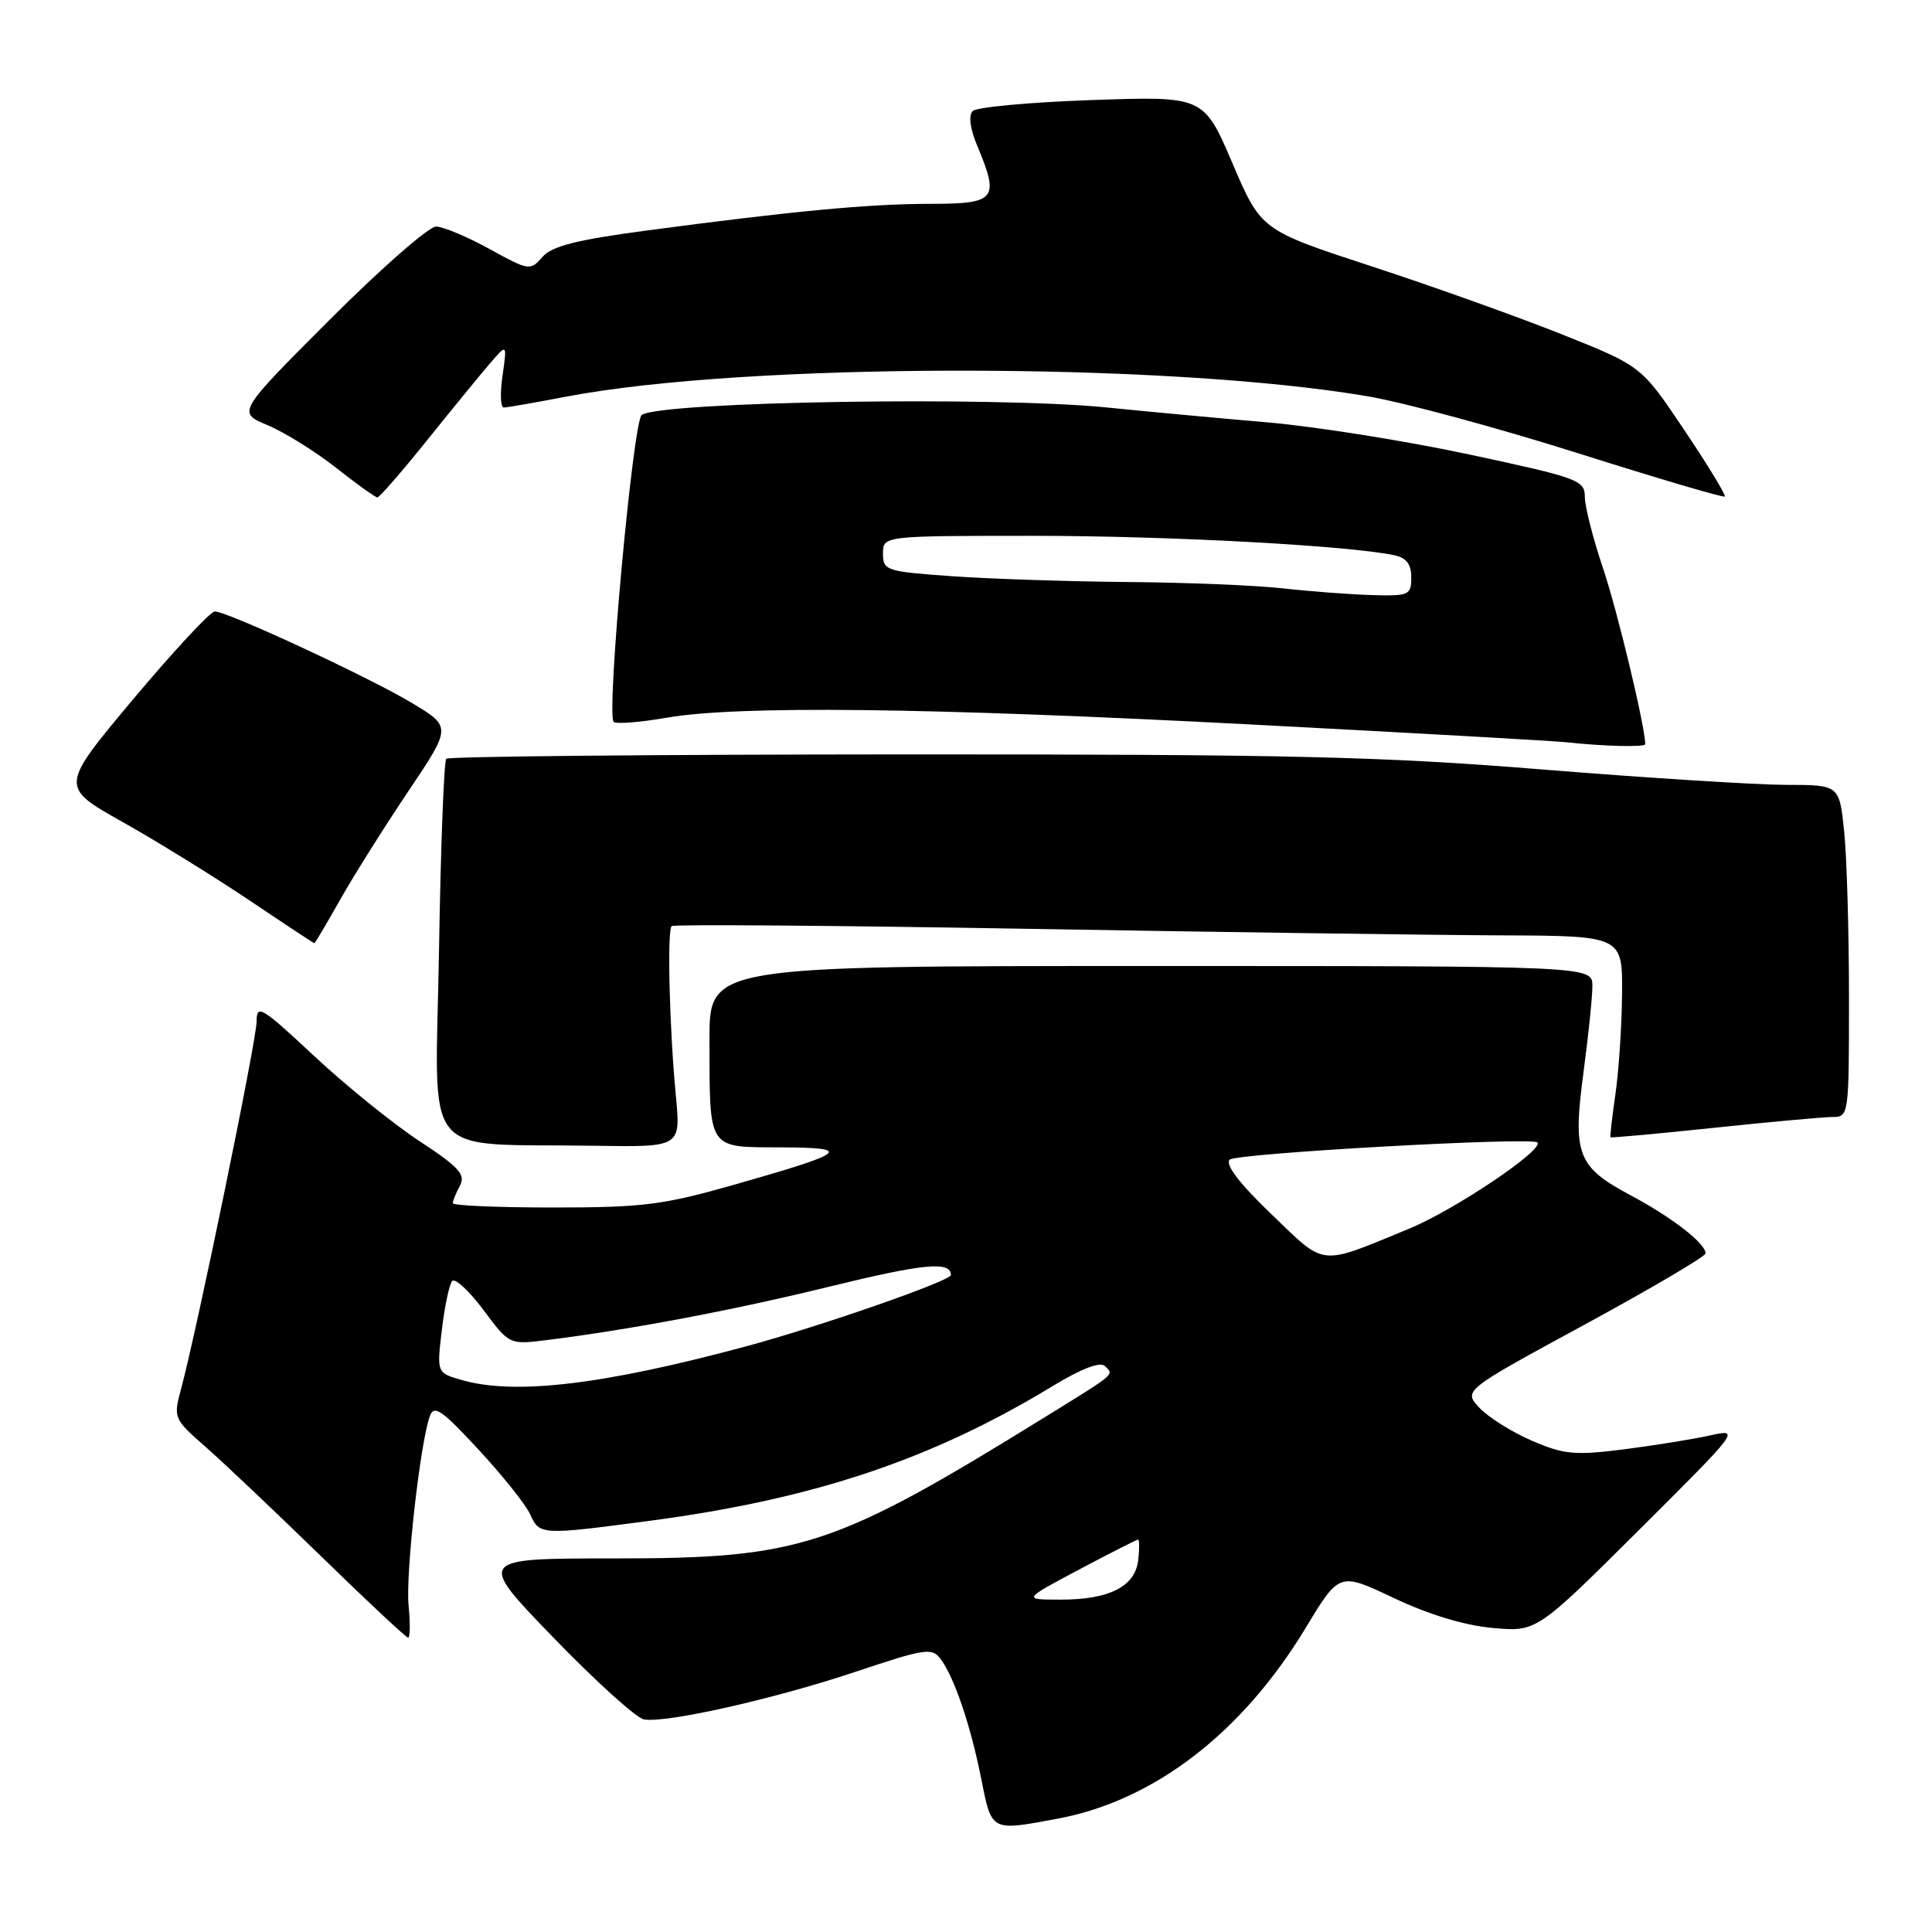 <?xml version="1.0" encoding="UTF-8" standalone="no"?>
<!DOCTYPE svg PUBLIC "-//W3C//DTD SVG 1.1//EN" "http://www.w3.org/Graphics/SVG/1.1/DTD/svg11.dtd" >
<svg xmlns="http://www.w3.org/2000/svg" xmlns:xlink="http://www.w3.org/1999/xlink" version="1.1" viewBox="0 0 256 256">
 <g >
 <path fill="currentColor"
d=" M 140.11 240.99 C 152.92 238.61 164.61 229.61 173.03 215.67 C 177.47 208.32 177.47 208.32 184.69 211.75 C 189.27 213.92 194.06 215.38 197.76 215.71 C 203.60 216.24 203.60 216.24 217.15 202.76 C 230.48 189.49 230.63 189.30 226.64 190.19 C 224.42 190.69 219.27 191.52 215.21 192.04 C 208.67 192.87 207.26 192.74 203.00 190.91 C 200.36 189.77 197.23 187.81 196.04 186.55 C 193.89 184.25 193.89 184.25 209.95 175.53 C 218.78 170.73 226.00 166.48 226.00 166.08 C 226.00 164.76 221.58 161.33 216.13 158.42 C 208.98 154.60 208.37 153.02 209.82 142.10 C 210.47 137.25 211.00 132.09 211.00 130.64 C 211.00 128.00 211.00 128.00 152.50 128.00 C 94.00 128.00 94.00 128.00 94.01 137.75 C 94.03 152.50 93.70 151.99 103.37 152.03 C 113.09 152.07 112.35 152.68 97.61 156.89 C 87.87 159.67 85.30 160.00 73.36 160.00 C 66.01 160.00 60.00 159.75 60.00 159.43 C 60.00 159.12 60.42 158.08 60.94 157.11 C 61.73 155.64 60.83 154.65 55.56 151.19 C 52.09 148.91 45.81 143.83 41.62 139.92 C 34.63 133.39 34.00 133.02 34.00 135.36 C 34.00 137.82 26.12 176.14 23.98 184.09 C 22.96 187.87 23.03 188.03 27.22 191.70 C 29.57 193.76 36.47 200.30 42.55 206.22 C 48.63 212.15 53.82 217.00 54.08 217.00 C 54.34 217.00 54.37 215.09 54.14 212.75 C 53.73 208.54 55.67 191.21 56.95 187.66 C 57.51 186.10 58.51 186.79 63.40 192.07 C 66.58 195.50 69.67 199.37 70.25 200.66 C 71.51 203.42 71.65 203.43 86.20 201.50 C 107.86 198.62 123.48 193.39 139.47 183.67 C 143.29 181.35 145.79 180.39 146.41 181.01 C 147.61 182.21 148.00 181.88 138.50 187.75 C 110.46 205.08 106.12 206.50 81.34 206.50 C 63.18 206.50 63.18 206.50 73.34 217.00 C 78.93 222.78 84.32 227.65 85.31 227.83 C 88.24 228.36 102.61 225.12 113.40 221.51 C 122.60 218.43 123.50 218.29 124.64 219.83 C 126.46 222.28 128.62 228.64 130.03 235.75 C 131.42 242.72 131.27 242.64 140.11 240.99 Z  M 89.56 145.25 C 88.70 136.25 88.38 123.28 89.00 122.71 C 89.28 122.47 110.42 122.63 136.00 123.07 C 161.57 123.51 189.81 123.90 198.75 123.94 C 215.00 124.00 215.00 124.00 214.93 131.75 C 214.89 136.01 214.49 141.97 214.05 145.00 C 213.61 148.03 213.32 150.58 213.40 150.69 C 213.48 150.79 219.61 150.23 227.02 149.45 C 234.43 148.67 241.51 148.02 242.75 148.01 C 244.99 148.00 245.00 147.92 245.00 132.15 C 245.00 123.43 244.71 113.53 244.36 110.15 C 243.72 104.00 243.72 104.00 236.61 104.00 C 232.70 103.99 218.25 103.08 204.50 101.97 C 183.07 100.23 170.96 99.95 119.59 99.96 C 86.64 99.98 59.43 100.23 59.13 100.54 C 58.83 100.84 58.39 112.29 58.17 125.99 C 57.70 154.36 55.37 151.45 78.85 151.82 C 90.20 152.00 90.20 152.00 89.56 145.25 Z  M 45.05 119.25 C 46.83 116.09 50.89 109.64 54.06 104.91 C 59.83 96.32 59.83 96.32 54.67 93.20 C 49.14 89.85 30.19 81.04 28.46 81.02 C 27.89 81.01 23.04 86.23 17.67 92.62 C 7.93 104.25 7.93 104.25 16.21 108.90 C 20.77 111.46 28.32 116.13 33.00 119.27 C 37.67 122.41 41.57 124.98 41.65 124.99 C 41.74 124.99 43.27 122.41 45.05 119.25 Z  M 218.00 98.61 C 218.00 96.31 214.31 80.92 212.42 75.33 C 211.09 71.39 210.00 67.11 210.00 65.83 C 210.00 63.63 209.12 63.31 194.73 60.23 C 186.34 58.43 174.31 56.52 167.99 55.97 C 161.67 55.43 152.06 54.54 146.64 53.99 C 131.81 52.50 87.91 53.20 85.04 54.97 C 83.89 55.69 80.32 94.65 81.31 95.65 C 81.63 95.96 84.76 95.72 88.28 95.11 C 97.75 93.46 122.81 93.75 166.00 96.01 C 187.18 97.12 205.85 98.17 207.50 98.35 C 212.43 98.89 218.00 99.03 218.00 98.61 Z  M 56.50 58.45 C 59.80 54.34 63.56 49.74 64.85 48.24 C 67.20 45.50 67.20 45.50 66.59 49.75 C 66.25 52.09 66.32 54.00 66.74 54.00 C 67.16 54.00 70.88 53.35 75.01 52.56 C 98.91 47.99 154.45 47.96 181.22 52.51 C 186.01 53.32 198.55 56.72 209.08 60.05 C 219.61 63.38 228.37 65.97 228.54 65.79 C 228.72 65.61 226.31 61.65 223.18 56.99 C 217.50 48.51 217.50 48.51 207.00 44.32 C 201.22 42.01 189.89 37.96 181.80 35.31 C 167.10 30.50 167.10 30.50 163.30 21.62 C 159.50 12.74 159.50 12.74 144.66 13.26 C 136.50 13.54 129.40 14.20 128.89 14.71 C 128.31 15.29 128.53 17.03 129.48 19.29 C 132.46 26.43 132.01 27.00 123.25 27.01 C 115.04 27.02 105.10 27.96 85.50 30.57 C 76.34 31.79 73.11 32.62 71.86 34.06 C 70.27 35.90 70.08 35.87 64.86 32.99 C 61.91 31.37 58.72 30.03 57.77 30.02 C 56.83 30.01 50.51 35.55 43.73 42.32 C 31.42 54.65 31.42 54.65 35.46 56.34 C 37.68 57.27 41.75 59.80 44.50 61.96 C 47.25 64.13 49.73 65.90 50.00 65.91 C 50.27 65.92 53.20 62.56 56.50 58.45 Z  M 142.99 207.97 C 147.11 205.79 150.62 204.00 150.80 204.00 C 150.98 204.00 150.99 205.23 150.82 206.73 C 150.41 210.23 146.98 211.97 140.50 211.96 C 135.50 211.95 135.50 211.95 142.99 207.97 Z  M 61.18 182.86 C 57.87 181.91 57.87 181.91 58.55 176.20 C 58.92 173.07 59.54 170.16 59.92 169.74 C 60.30 169.32 62.17 171.05 64.06 173.58 C 67.50 178.19 67.50 178.19 72.50 177.56 C 83.62 176.17 97.21 173.60 109.92 170.48 C 122.38 167.43 126.00 167.08 126.00 168.95 C 126.00 169.71 108.68 175.75 99.00 178.36 C 79.99 183.49 68.22 184.89 61.18 182.86 Z  M 168.47 160.89 C 164.22 156.81 162.30 154.30 162.94 153.66 C 163.78 152.82 202.96 150.63 203.71 151.38 C 204.65 152.32 192.73 160.34 186.71 162.81 C 174.64 167.78 175.76 167.89 168.47 160.89 Z  M 170.00 77.96 C 166.43 77.56 157.16 77.18 149.40 77.12 C 141.65 77.05 131.19 76.71 126.15 76.35 C 117.40 75.73 117.00 75.60 117.00 73.35 C 117.00 71.00 117.00 71.00 136.98 71.00 C 154.80 71.00 178.59 72.28 184.75 73.57 C 186.35 73.90 187.00 74.75 187.00 76.52 C 187.00 78.86 186.71 78.99 181.75 78.85 C 178.86 78.76 173.57 78.37 170.00 77.96 Z "/>
</g>
</svg>